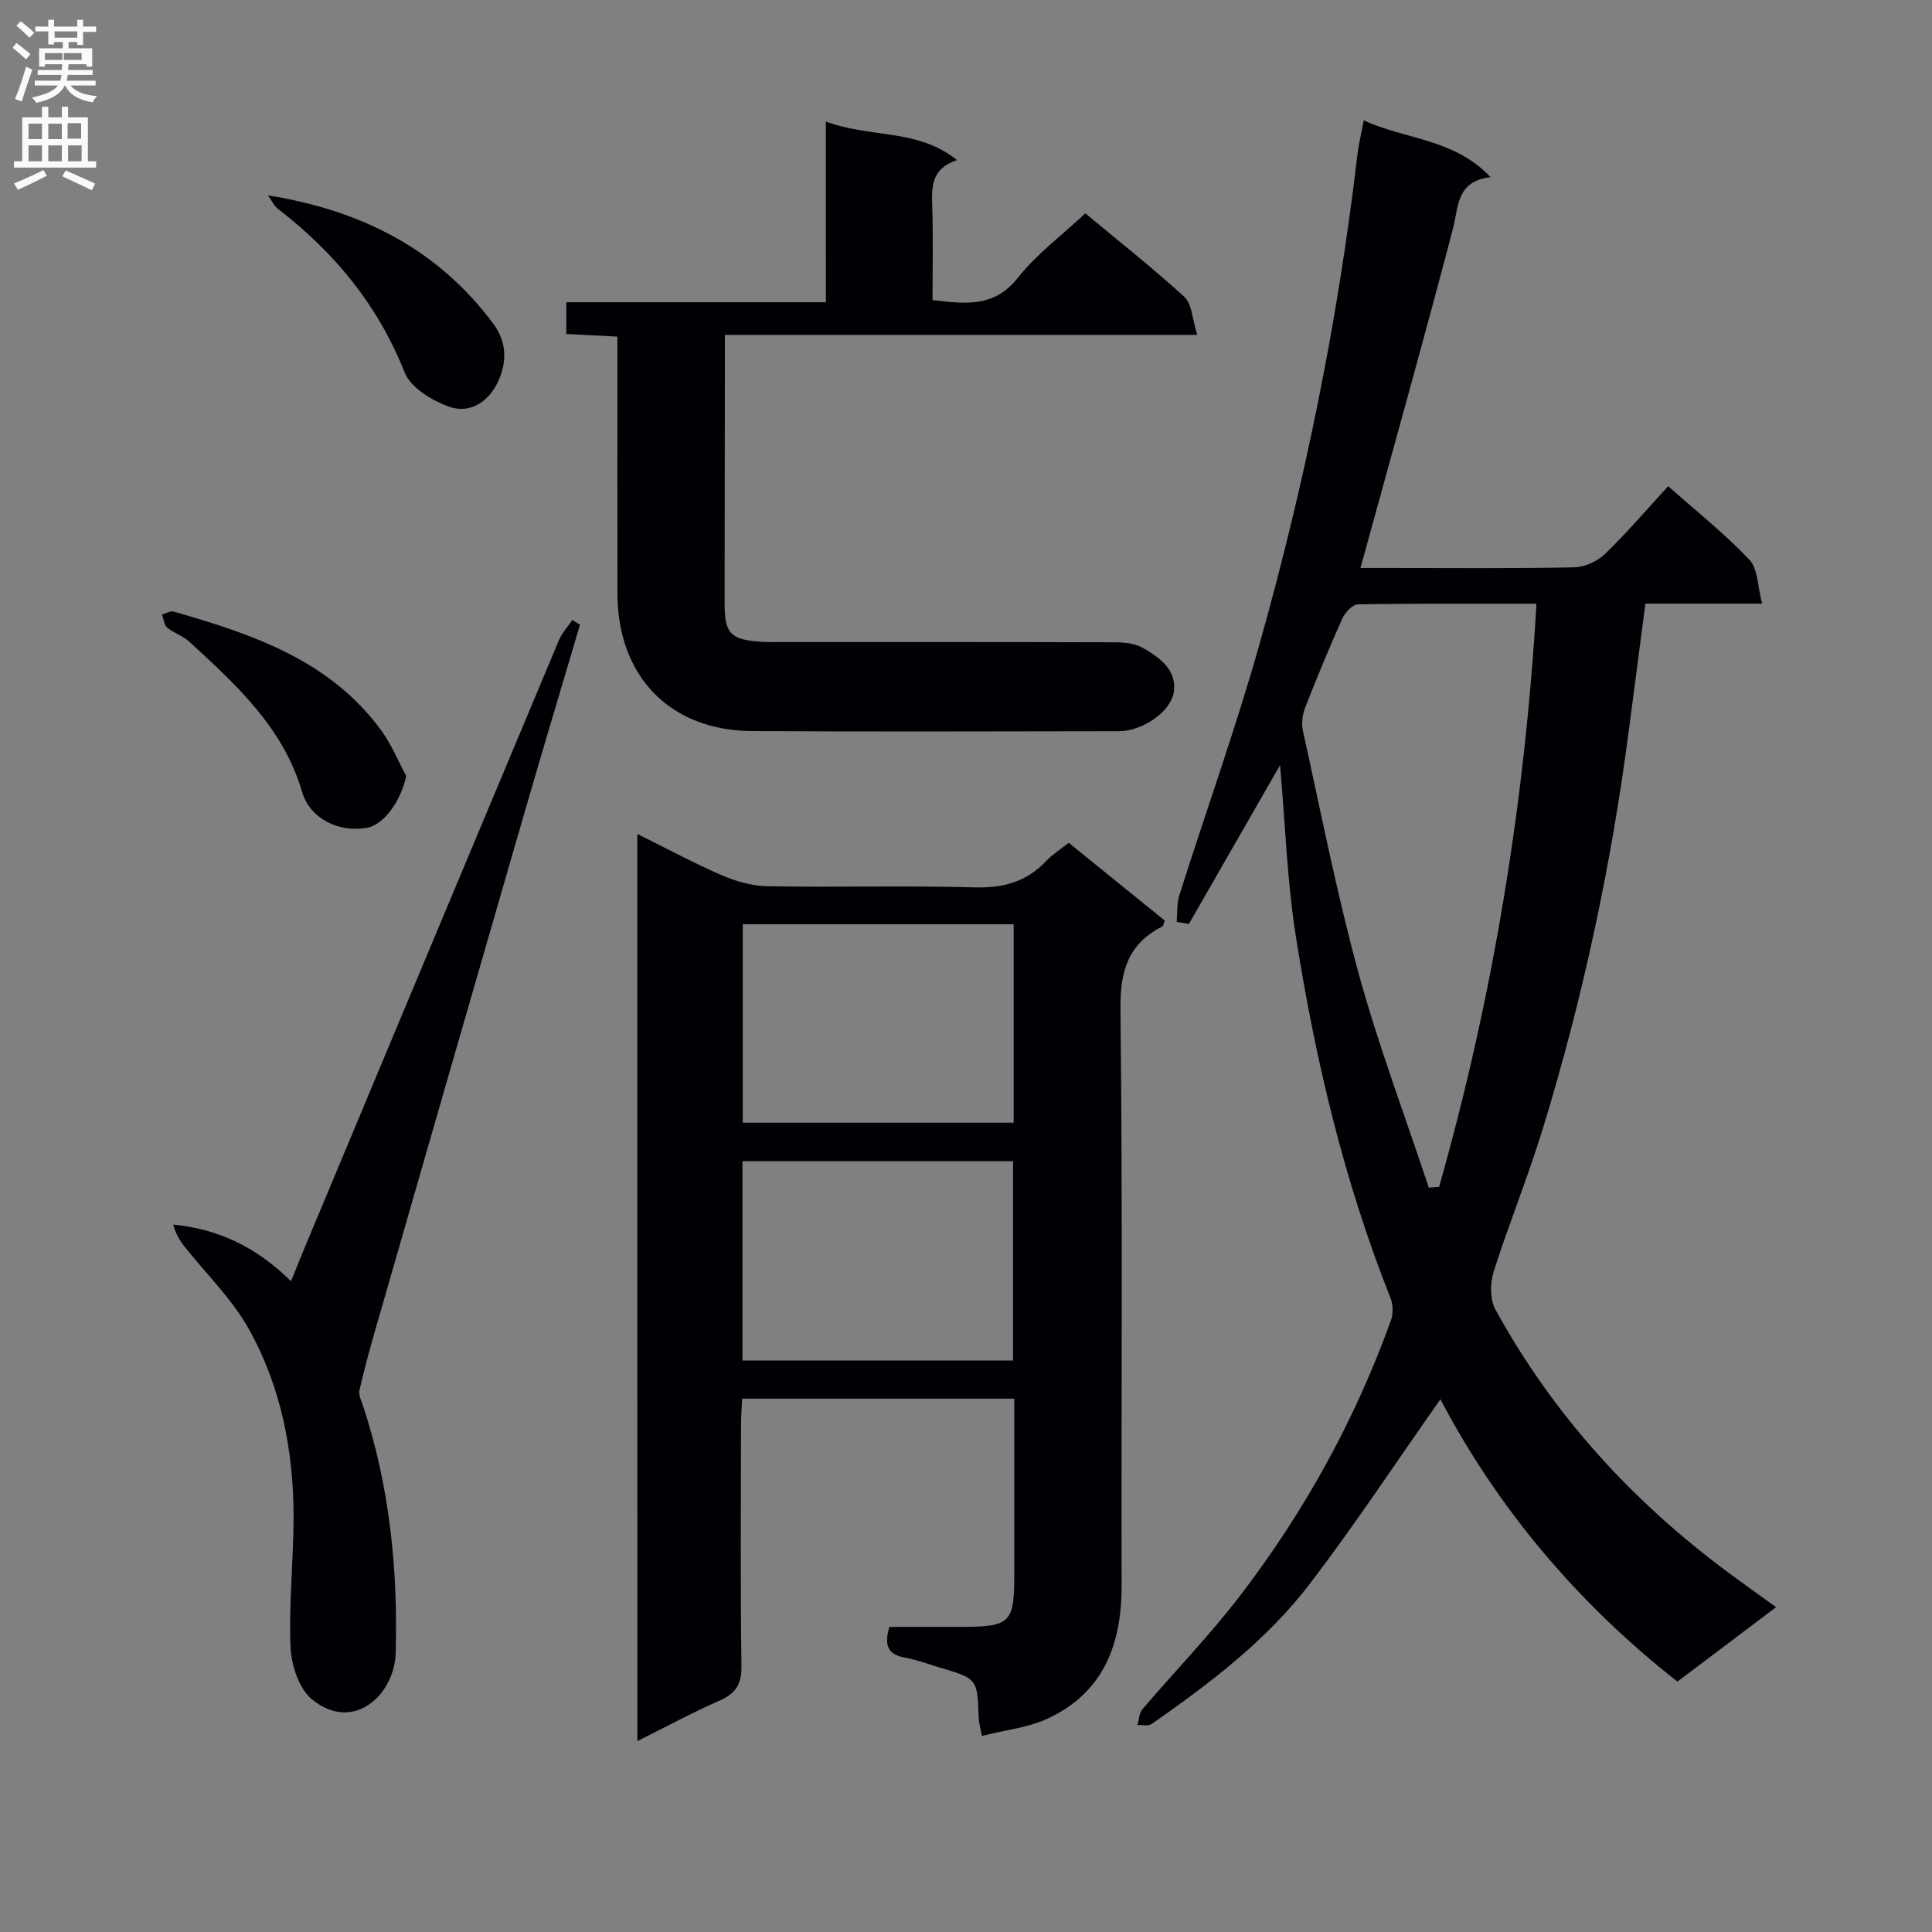 <svg enable-background="new 0 0 400 400" viewBox="0 0 400 400" xmlns="http://www.w3.org/2000/svg"><rect x="0" y="0" width="400" height="400" fill="#808080" stroke="none"/><g fill="#010105"><path d="m243.62 190.88c.17-1.87.01-3.85.57-5.6 5.52-17.41 11.71-34.62 16.65-52.19 9.32-33.08 16.17-66.7 20.17-100.87.27-2.3.83-4.57 1.34-7.31 8.51 3.99 18.66 3.72 26.25 11.76-7.12.89-6.57 6.04-7.77 10.63-5.75 21.97-11.89 43.83-17.9 65.73-.34 1.24-.69 2.48-1.27 4.56h6.25c12.67 0 25.33.13 37.99-.13 2.17-.04 4.79-1.22 6.37-2.74 4.53-4.38 8.64-9.2 13.11-14.06 5.82 5.16 11.7 9.83 16.82 15.23 1.78 1.88 1.68 5.55 2.63 9.09-8.75 0-16.34 0-24.17 0-1.17 8.98-2.29 17.51-3.4 26.04-3.65 28.04-9.54 55.62-17.83 82.64-3.06 9.99-7.03 19.69-10.19 29.65-.75 2.37-.77 5.73.37 7.81 11.94 21.79 28.34 39.73 48.26 54.49 3.06 2.27 6.17 4.48 9.85 7.14-6.88 5.19-13.46 10.16-20.43 15.41-20.64-16.21-37.19-35.83-49.07-58.46-8.99 12.78-17.58 25.81-27.02 38.19-8.95 11.73-20.71 20.63-32.75 29.04-.7.49-1.96.17-2.96.22.33-1.1.36-2.47 1.04-3.27 6.69-7.85 13.91-15.28 20.17-23.45 13.33-17.38 23.84-36.41 31.28-57.06.49-1.37.45-3.28-.09-4.63-9.63-24.21-15.59-49.4-19.62-75.03-1.8-11.42-2.17-23.07-3.25-35.29-6.47 11.27-12.67 22.07-18.87 32.87-.84-.13-1.69-.27-2.53-.41zm52.2 55.01c.71-.06 1.42-.11 2.13-.17 11.16-39.3 17.74-79.37 20.16-120.72-12.74 0-24.86-.08-36.97.13-1.11.02-2.65 1.66-3.21 2.91-2.73 6.06-5.26 12.2-7.68 18.39-.56 1.44-.84 3.25-.52 4.73 3.72 16.84 7.02 33.8 11.57 50.41 4.11 14.98 9.63 29.56 14.52 44.32z"/><path d="m131.95 172.66c6.16 3.05 11.7 6.05 17.46 8.54 2.95 1.27 6.29 2.23 9.47 2.29 14.32.24 28.66-.16 42.98.23 5.91.16 10.69-1.16 14.73-5.45 1.23-1.31 2.81-2.29 4.67-3.78 6.67 5.4 13.32 10.78 19.89 16.1-.27.66-.3 1.12-.52 1.23-7.05 3.6-8.74 9.2-8.65 17.06.46 39.81.16 79.63.24 119.45.02 12.06-3.72 22.04-15.19 27.43-4.1 1.93-8.87 2.41-13.74 3.65-.3-1.65-.62-2.7-.66-3.76-.27-8.08-.25-8.09-8.13-10.42-2.38-.71-4.74-1.61-7.17-2.04-3.53-.63-4.33-2.59-3.19-6.36h13.65c11.77 0 12.21-.43 12.21-11.9 0-11.65 0-23.31 0-35.35-18.79 0-37.33 0-56.35 0-.08 1.83-.23 3.61-.23 5.39-.02 16.66-.14 33.32.09 49.98.05 3.75-1.18 5.67-4.53 7.14-5.59 2.45-10.97 5.37-17.02 8.39-.01-62.79-.01-124.83-.01-187.82zm77.92 18.7c-19.01 0-37.53 0-56.09 0v41.08h56.09c0-13.83 0-27.28 0-41.08zm-.13 90.33c0-13.97 0-27.54 0-41.29-18.78 0-37.3 0-56.02 0v41.29z"/><path d="m170.98 25.16c9.33 3.49 18.97 1.39 27.16 7.99-5.38 1.75-5.27 5.58-5.13 9.67.21 6.32.06 12.64.06 19.32 6.68.73 12.68 1.67 17.67-4.63 3.87-4.89 9.06-8.75 13.96-13.34 6.63 5.52 13.8 11.16 20.52 17.31 1.58 1.45 1.61 4.58 2.65 7.85-33.17 0-65.22 0-97.79 0v6.03c-.02 16.5-.03 33-.06 49.49-.01 6.26 1.17 7.58 7.4 8.01 1.66.11 3.33.07 5 .07 22.83 0 45.66-.02 68.49.05 1.91.01 4.08.24 5.68 1.15 3.46 1.96 7.05 4.51 6.45 9.05-.56 4.21-6.6 8.21-11.33 8.21-25.33.03-50.66.13-75.99-.03-17.01-.1-27.84-11.31-27.88-28.43-.03-15.83-.01-31.66-.01-47.5 0-1.79 0-3.59 0-5.74-3.75-.19-7.02-.36-10.58-.54 0-2.07 0-3.98 0-6.57h53.74c-.01-12.58-.01-24.51-.01-37.42z"/><path d="m120.08 129.35c-3.9 13.18-7.86 26.34-11.68 39.54-10.2 35.23-20.35 70.47-30.49 105.71-1.26 4.37-2.47 8.77-3.48 13.2-.23.99.38 2.22.74 3.3 5.5 16.62 7.23 33.78 6.75 51.15-.23 8.54-8.67 16.63-17.31 9.6-2.69-2.19-4.29-7.05-4.45-10.78-.39-8.95.61-17.94.62-26.92.01-13.72-2.58-27.05-9.29-39.04-3.5-6.25-8.89-11.43-13.37-17.13-1.01-1.28-1.82-2.72-2.25-4.45 9.5.97 17.27 4.72 24.38 11.73 1.12-2.76 1.99-4.96 2.91-7.15 17.5-41.86 35-83.72 52.56-125.56.64-1.51 1.83-2.79 2.77-4.18.52.33 1.06.65 1.59.98z"/><path d="m84.1 160.65c-1.01 4.98-4.53 10.07-8.06 10.72-5.85 1.07-11.86-1.81-13.52-7.48-3.92-13.35-13.68-22.14-23.34-31.05-1.31-1.2-3.2-1.76-4.57-2.91-.65-.55-.73-1.78-1.06-2.7.81-.22 1.73-.81 2.42-.61 16.41 4.73 32.5 10.11 43.12 24.83 2.01 2.81 3.35 6.12 5.01 9.2z"/><path d="m55.48 40.45c19.36 3.1 35.21 11.16 46.68 26.61 2.78 3.75 2.77 7.83 1.1 11.64-1.86 4.27-5.78 7.14-10.39 5.47-3.5-1.27-7.86-3.94-9.1-7.08-5.51-13.89-14.47-24.77-26.11-33.75-.92-.7-1.46-1.91-2.18-2.89z"/></g><path d="m2.6 9.9.8-1c.9.7 1.9 1.4 2.9 2.3l-.9 1.1c-1.1-1-2-1.8-2.8-2.4zm.5 10.6c.9-2.1 1.6-4.3 2.3-6.7.4.2.8.4 1.3.6-.7 2.1-1.5 4.3-2.2 6.6zm.3-15.2.9-.9c1 .8 2 1.6 2.8 2.4l-1 1c-.9-.9-1.8-1.7-2.7-2.5zm12.6-1.2h1.2v1.4h2.7v1.1h-2.7v2.7h-1.2v-.6h-1.8v1.3h4.9v3.8h-1.2v-.5h-3.7c0 .4-.1.9-.1 1.2h5.1v1h-5.2c0 .5-.1.9-.2 1.2h6v1h-5.2c1.1 1.3 2.9 2 5.5 2.2-.4.4-.7.8-.9 1.3-2.9-.5-4.8-1.6-5.7-3.5h-.1c-.8 1.7-2.7 2.9-5.9 3.6-.2-.4-.6-.8-.9-1.1 2.8-.6 4.6-1.4 5.4-2.5h-4.8v-1h5.3c.1-.3.2-.7.2-1.2h-4.9v-1h5c0-.4 0-.8.1-1.2h-3.6v.5h-1.2v-3.8h4.9v-1.3h-1.8v.5h-1.2v-2.7h-2.7v-1h2.7v-1.4h1.2v1.4h4.8zm-6.7 8.3h3.6c0-.4 0-.9 0-1.4h-3.6zm1.9-4.6h4.8v-1.3h-4.7v1.3zm6.7 3.2h-4.7v1.4h3.7v-1.4z" fill="#fbfafa"/><path d="m8.7 22.1h1.3v2.2h2.8v-2.2h1.3v2.2h4.1v9.1h1.7v1.3h-17v-1.3h1.7v-9.1h4.1zm.3 13.1.7 1.2c-1.8.9-3.8 1.9-6 2.9-.2-.4-.5-.8-.8-1.3 2.3-1 4.4-1.9 6.1-2.8zm-3.1-6.4h2.8v-3.2h-2.8zm0 4.6h2.8v-3.3h-2.8zm4.1-4.6h2.8v-3.2h-2.8zm0 4.6h2.8v-3.3h-2.8zm3.6 1.9c2.1.9 4.1 1.8 6.1 2.7l-.7 1.4c-2.2-1.1-4.2-2-6.1-2.9zm3.2-9.8h-2.8v3.2h2.8v-3.1zm-2.7 7.9h2.8v-3.3h-2.8z" fill="#fbfafa"/></svg>